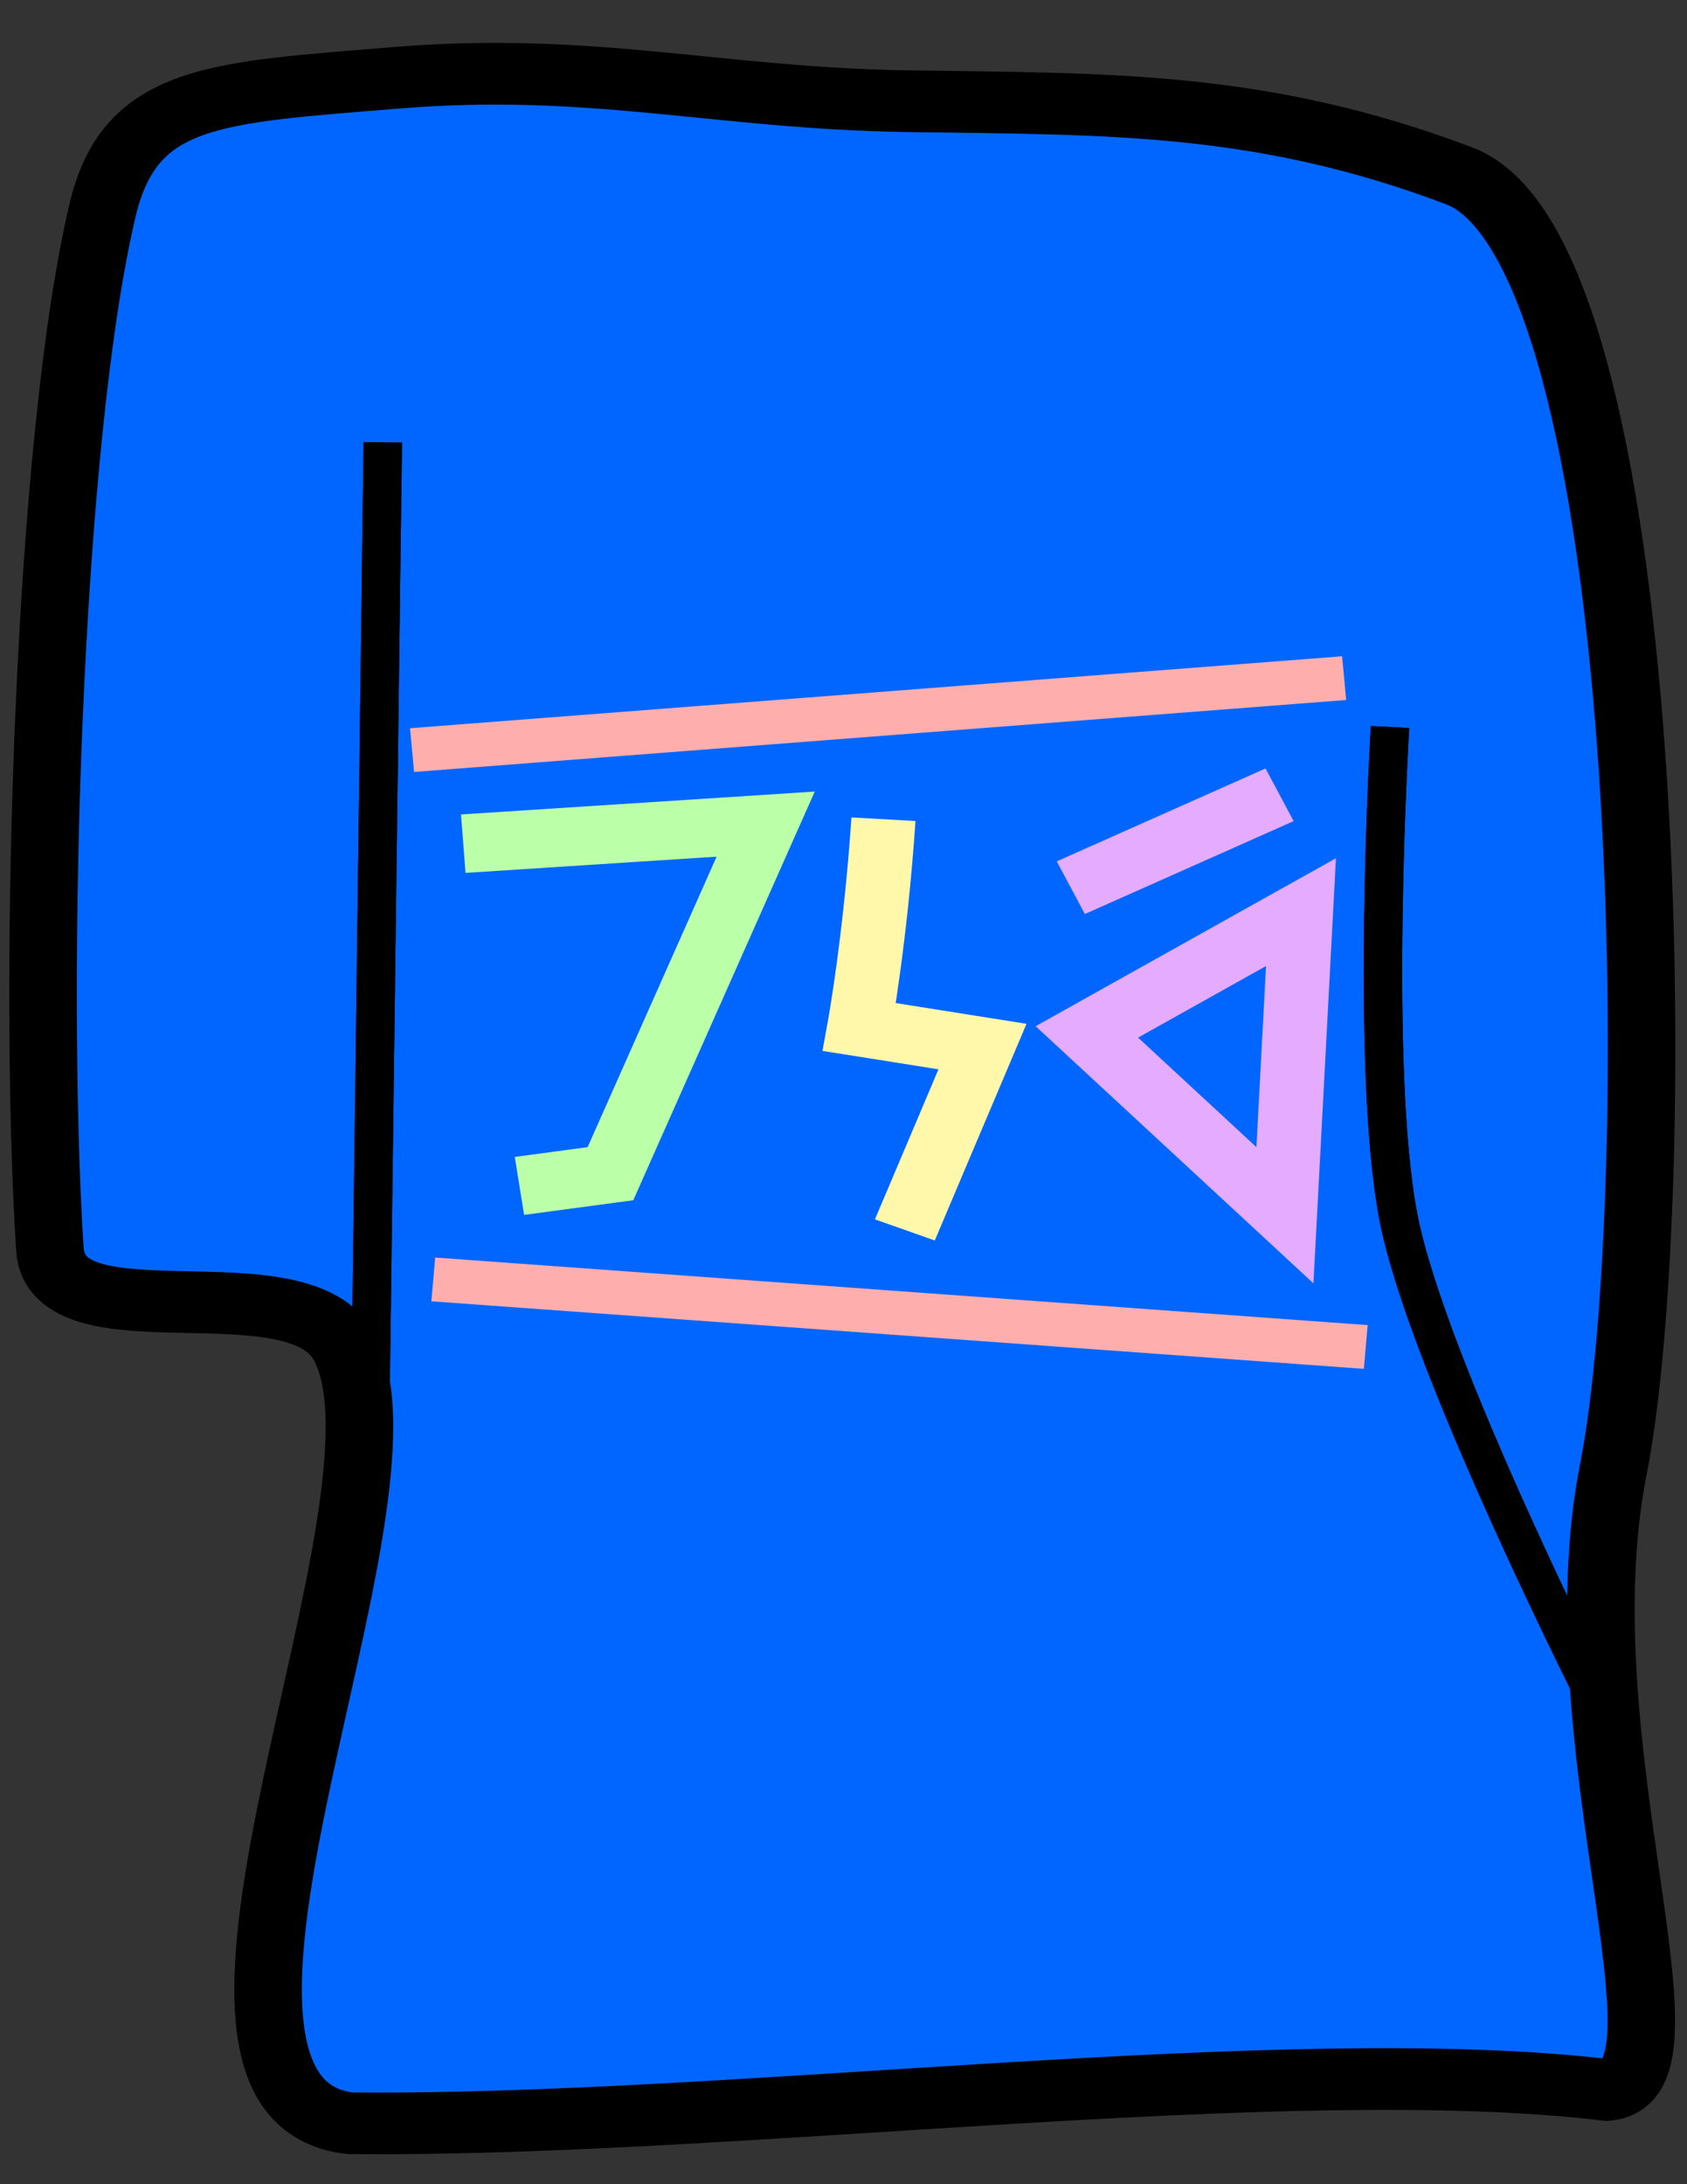 <?xml version="1.0" encoding="UTF-8" standalone="no"?>
<svg
   width="85"
   height="110"
   viewBox="0 0 85 110"
   version="1.1"
   xml:space="preserve"
   style="clip-rule:evenodd;fill-rule:evenodd"
   id="svg1"
   sodipodi:docname="retro_shirt.svg"
   inkscape:version="1.3.2 (091e20e, 2023-11-25)"
   xmlns:inkscape="http://www.inkscape.org/namespaces/inkscape"
   xmlns:sodipodi="http://sodipodi.sourceforge.net/DTD/sodipodi-0.dtd"
   xmlns="http://www.w3.org/2000/svg"
   xmlns:svg="http://www.w3.org/2000/svg"><rect x="0" y="0" width="85" height="110" fill="#333333" stroke="none"/><defs
   id="defs1" /><sodipodi:namedview
   id="namedview1"
   pagecolor="#ffffff"
   bordercolor="#000000"
   borderopacity="0.25"
   inkscape:showpageshadow="2"
   inkscape:pageopacity="0.0"
   inkscape:pagecheckerboard="0"
   inkscape:deskcolor="#d1d1d1"
   inkscape:zoom="5.1140419"
   inkscape:cx="31.873028"
   inkscape:cy="51.524802"
   inkscape:window-width="1392"
   inkscape:window-height="1184"
   inkscape:window-x="647"
   inkscape:window-y="35"
   inkscape:window-maximized="0"
   inkscape:current-layer="g1" />
    <g
   id="Re-ink"
   transform="matrix(1.424,0,0,1.3,-443.013,-51.418)">
        
        <g
   id="g1"><path
     id="path827-1"
     d="m 312.868,87.936 c 0.218,3.789 8.825,0.416 10.439,3.83 2.868,6.067 -7.512,29.078 0.184,30.041 13.626,0.146 33.069,-2.779 44.48,-1.289 3.41,-0.385 -1.687,-13.475 0.22,-24.054 1.907,-10.58 1.575,-47.186 -5.453,-50.098 -7.029,-2.913 -12.477,-2.778 -19.512,-2.893 -6.711,-0.109 -11.186,-1.526 -18.071,-0.909 -6.457,0.58 -9.453,0.638 -10.423,5.136 -1.941,8.996 -2.475,29.613 -1.864,40.235 z"
     style="fill:#0066ff;fill-rule:nonzero;stroke:#000000;stroke-width:2.39px"
     sodipodi:nodetypes="ccccccccccc" /><path
     id="path829"
     d="m 324.201,94.752 0.448,-38.063"
     style="fill:none;fill-rule:nonzero;stroke:#000000;stroke-width:1.36px" /><path
     id="path833"
     d="m 360.288,67.717 c 0,0 -0.727,13.185 0.298,18.994 1.025,5.808 7.25,19.202 7.25,19.202"
     style="fill:none;fill-rule:nonzero;stroke:#000000;stroke-width:1.36px" /></g><path
   id="path829-0"
   d="m 324.201,94.752 0.448,-38.063"
   style="fill:none;fill-rule:nonzero;stroke:#000000;stroke-width:1.36px" />
        <path
   id="path833-5"
   d="m 360.288,67.717 c 0,0 -0.727,13.185 0.298,18.994 1.025,5.808 7.25,19.202 7.25,19.202"
   style="fill:none;fill-rule:nonzero;stroke:#000000;stroke-width:1.36px" />
        <path
   id="path820"
   d="m 325.684,68.611 32.98,-2.788"
   style="fill:none;fill-rule:nonzero;stroke:#ffaeae;stroke-width:1.7px" />
        <path
   id="path867"
   d="m 327.496,72.236 10.701,-0.758 -5.493,13.543 -3.22,0.473"
   style="fill:none;fill-rule:nonzero;stroke:#bcffa9;stroke-width:2.27px" />
        <path
   id="path869"
   d="m 342.364,71.289 c -0.284,4.64 -0.853,8.05 -0.853,8.05 l 4.357,0.757 -2.747,7.103"
   style="fill:none;fill-rule:nonzero;stroke:#fff8ab;stroke-width:2.27px" />
        <path
   id="path871"
   d="m 349.561,79.528 7.576,-4.64 -0.568,11.743 z"
   style="fill:none;fill-rule:nonzero;stroke:#e5abff;stroke-width:2.27px" />
        <path
   id="path873"
   d="m 348.993,73.941 7.387,-3.599"
   style="fill:none;fill-rule:nonzero;stroke:#e5abff;stroke-width:2.27px" />
        <path
   id="path820-4"
   d="m 326.435,89.117 32.994,2.617"
   style="fill:none;fill-rule:nonzero;stroke:#ffaeae;stroke-width:1.7px" />
        
        
    </g>
</svg>
